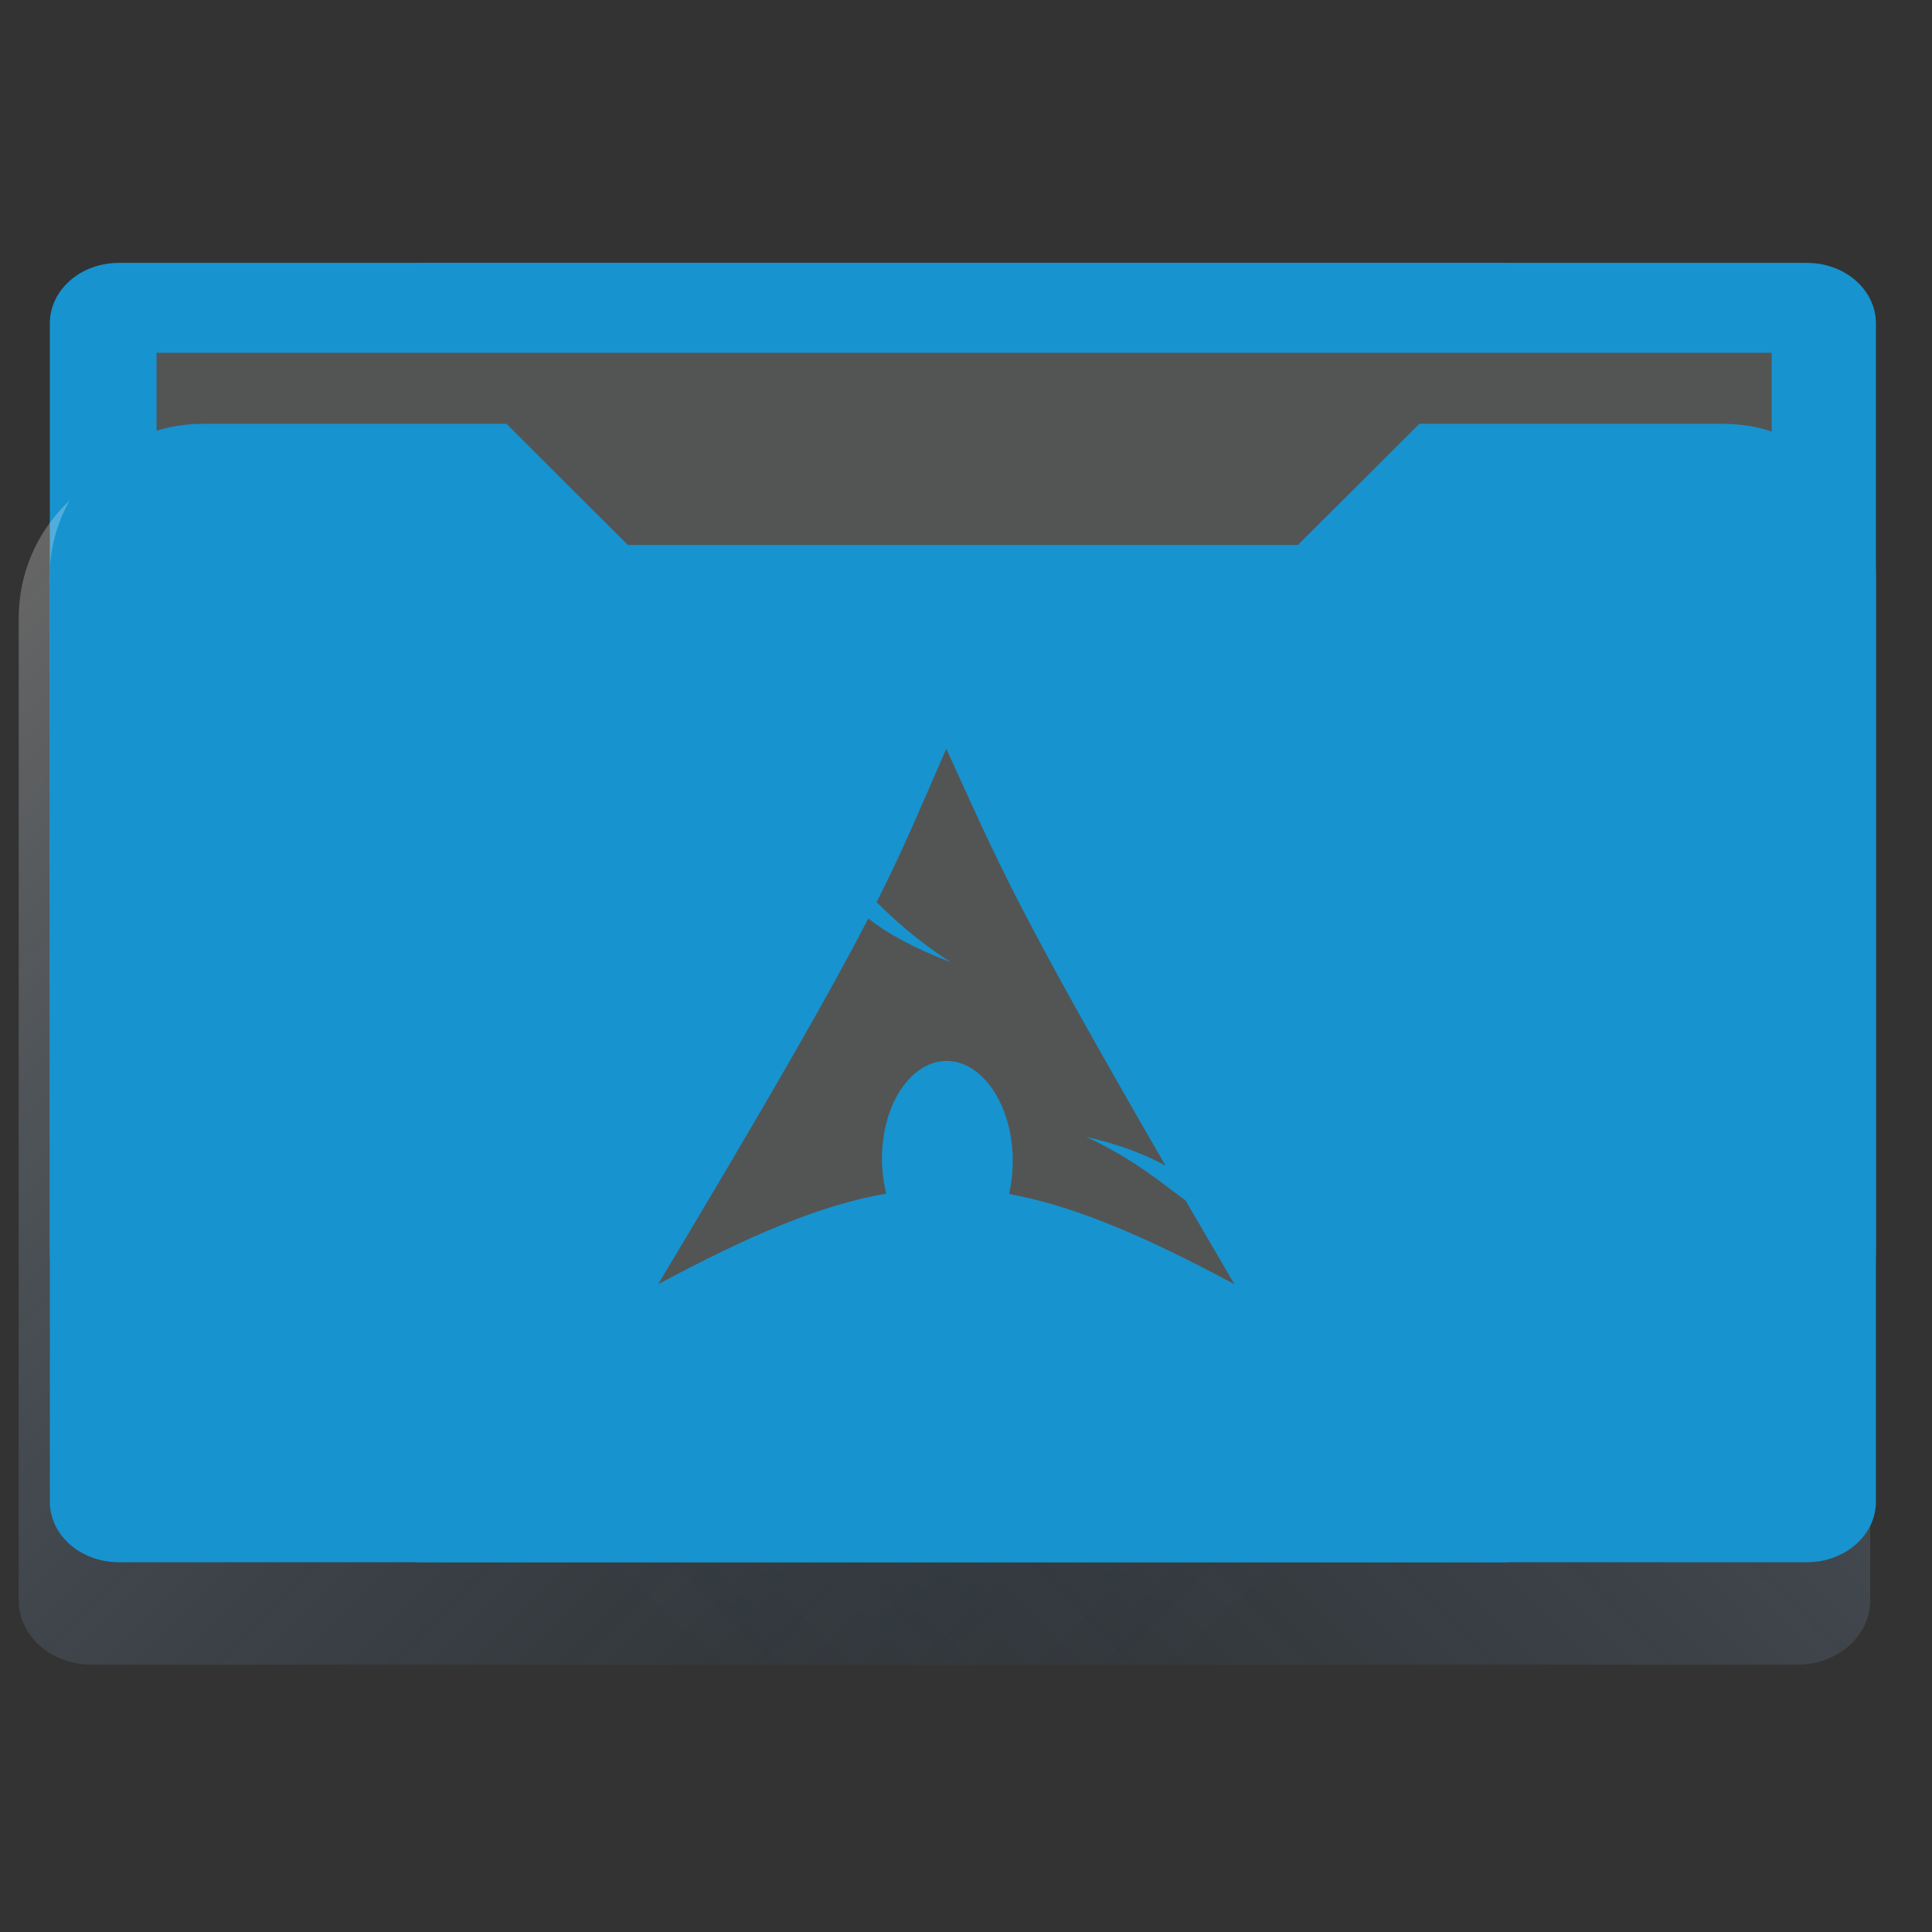 <?xml version="1.0" encoding="UTF-8" standalone="no"?>
<!-- Created with Inkscape (http://www.inkscape.org/) -->

<svg
   xmlns:dc="http://purl.org/dc/elements/1.1/"
   xmlns:cc="http://creativecommons.org/ns#"
   xmlns:rdf="http://www.w3.org/1999/02/22-rdf-syntax-ns#"
   xmlns:svg="http://www.w3.org/2000/svg"
   xmlns="http://www.w3.org/2000/svg"
   xmlns:xlink="http://www.w3.org/1999/xlink"
   xmlns:sodipodi="http://sodipodi.sourceforge.net/DTD/sodipodi-0.dtd"
   xmlns:inkscape="http://www.inkscape.org/namespaces/inkscape"
   width="48"
   height="48"
   viewBox="0 0 48 48"
   id="svg4162"
   version="1.1"
   inkscape:version="0.91 r13725"
   sodipodi:docname="concept-2.svg">
  <rect x="0" y="0" width="48" height="48" fill="#333333" stroke="none"/>
  <defs
     id="defs4164">
    <linearGradient
       gradientUnits="userSpaceOnUse"
       y2="1016.362"
       x2="46"
       y1="1016.362"
       x1="44"
       id="linearGradient4214"
       xlink:href="#linearGradient4200"
       gradientTransform="matrix(0.999,0,0,1,0.014,1)" />
    <linearGradient
       id="linearGradient4200">
      <stop
         style="stop-color:#000000;stop-opacity:0.4"
         offset="0"
         id="stop4202" />
      <stop
         style="stop-color:#000000;stop-opacity:0;"
         offset="1"
         id="stop4204" />
    </linearGradient>
    <linearGradient
       gradientTransform="matrix(0.999,0,0,1,0.001,1004.362)"
       gradientUnits="userSpaceOnUse"
       y2="38"
       x2="34"
       y1="7"
       x1="3"
       id="linearGradient4211"
       xlink:href="#linearGradient4165" />
    <linearGradient
       id="linearGradient4165">
      <stop
         id="stop4167"
         offset="0"
         style="stop-color:#ffffff;stop-opacity:0.25" />
      <stop
         id="stop4169"
         offset="1"
         style="stop-color:#177ed5;stop-opacity:0;" />
    </linearGradient>
    <linearGradient
       inkscape:collect="always"
       xlink:href="#linearGradient4165"
       id="linearGradient4331"
       gradientUnits="userSpaceOnUse"
       gradientTransform="matrix(-0.916,0,0,0.919,48.451,1009.127)"
       x1="3"
       y1="7"
       x2="34"
       y2="38" />
    <linearGradient
       inkscape:collect="always"
       xlink:href="#linearGradient4165"
       id="linearGradient4335"
       gradientUnits="userSpaceOnUse"
       gradientTransform="matrix(0.916,0,0,0.919,-1.522,1009.127)"
       x1="3"
       y1="7"
       x2="34"
       y2="38" />
  </defs>
  <sodipodi:namedview
     id="base"
     pagecolor="#ffffff"
     bordercolor="#666666"
     borderopacity="1.0"
     inkscape:pageopacity="0.0"
     inkscape:pageshadow="2"
     inkscape:zoom="5.6568542"
     inkscape:cx="27.319044"
     inkscape:cy="23.327783"
     inkscape:document-units="px"
     inkscape:current-layer="layer1"
     showgrid="false"
     units="px"
     inkscape:window-width="1366"
     inkscape:window-height="704"
     inkscape:window-x="0"
     inkscape:window-y="32"
     inkscape:window-maximized="1" />
  <g
     inkscape:label="Laag 1"
     inkscape:groupmode="layer"
     id="layer1"
     transform="translate(0,-1004.362)">
    <g
       id="g4345"
       transform="matrix(1,0,0,-1,0,2054.068)">
      <path
         inkscape:connector-curvature="0"
         id="path4347"
         d="m 42.826,1014.893 c 2.095,0 3.781,1.682 3.781,3.771 l 0,0.854 0,0.987 0,0.043 0,0.043 0,1.37 0,15.502 0,2.449 0,1.757 c 0,0.834 -0.765,1.506 -1.717,1.506 l -1.721,0 -30.932,0 -1.721,0 c -0.952,0 -1.717,-0.672 -1.717,-1.506 l 0,-1.757 0,-15.594 0,-1.54 0,-0.346 0,-0.471 c 0,-1.671 1.315,-3.025 3.016,-3.223 0.018,0 0.037,0 0.055,0 0.23,-0.043 0.466,-0.07 0.709,-0.07 l 1.89,0 c 0.109,0 0.211,0.024 0.318,0.034 l 16.696,-0.04 3.781,-3.771 5.671,0 0.517,0 1.373,0 z"
         style="fill:#1793d0;fill-opacity:1;stroke:none;stroke-width:2.276;stroke-linecap:round;stroke-linejoin:round;stroke-miterlimit:4;stroke-dasharray:none;stroke-opacity:1" />
      <path
         style="fill:#1793d0;fill-opacity:1;stroke:none;stroke-width:2.276;stroke-linecap:round;stroke-linejoin:round;stroke-miterlimit:4;stroke-dasharray:none;stroke-opacity:1"
         d="m 5.019,1014.893 c -2.095,0 -3.781,1.682 -3.781,3.771 l 0,0.854 0,0.987 0,0.043 0,0.043 0,1.37 0,15.502 0,2.449 0,1.757 c 0,0.834 0.765,1.506 1.717,1.506 l 1.721,0 30.932,0 1.721,0 c 0.952,0 1.717,-0.672 1.717,-1.506 l 0,-1.757 0,-15.594 0,-1.54 0,-0.346 0,-0.471 c 0,-1.671 -1.315,-3.025 -3.016,-3.223 -0.018,0 -0.037,0 -0.055,0 -0.23,-0.043 -0.466,-0.07 -0.709,-0.07 l -1.89,0 c -0.109,0 -0.211,0.024 -0.318,0.034 l -16.696,-0.04 -3.781,-3.771 -5.671,0 -0.517,0 -1.373,0 z"
         id="path4349"
         inkscape:connector-curvature="0" />
    </g>
    <rect
       style="opacity:1;fill:#535554;fill-opacity:1;stroke:none;stroke-width:1;stroke-miterlimit:4;stroke-dasharray:none;stroke-opacity:1"
       id="rect4351"
       width="40.128"
       height="4.773"
       x="3.889"
       y="1013.128" />
    <g
       id="g4337"
       transform="translate(0,2)">
      <path
         inkscape:connector-curvature="0"
         id="path4329"
         d="m 42.464,1013.721 c 2.216,0 4,1.784 4,4 l 0,0.906 0,1.047 0,0.046 0,0.046 0,1.453 0,16.442 0,2.598 0,1.864 c 0,0.885 -0.809,1.598 -1.816,1.598 l -1.82,0 -32.725,0 -1.82,0 c -1.007,0 -1.816,-0.713 -1.816,-1.598 l 0,-1.864 0,-16.54 0,-1.633 0,-0.367 0,-0.5 c 0,-1.772 1.391,-3.208 3.191,-3.418 0.019,0 0.04,0 0.059,0 0.243,-0.046 0.493,-0.074 0.75,-0.074 l 2,0 c 0.115,0 0.223,0.026 0.336,0.036 l 17.663,-0.042 4,-4 6.547,0 1.027,0 0.426,0 z"
         style="fill:url(#linearGradient4331);fill-opacity:1;stroke:none;stroke-width:2.276;stroke-linecap:round;stroke-linejoin:round;stroke-miterlimit:4;stroke-dasharray:none;stroke-opacity:1" />
      <path
         style="fill:url(#linearGradient4335);fill-opacity:1;stroke:none;stroke-width:2.276;stroke-linecap:round;stroke-linejoin:round;stroke-miterlimit:4;stroke-dasharray:none;stroke-opacity:1"
         d="m 4.465,1013.721 c -2.216,0 -4,1.784 -4,4 l 0,0.906 0,1.047 0,0.046 0,0.046 0,1.453 0,16.442 0,2.598 0,1.864 c 0,0.885 0.809,1.598 1.816,1.598 l 1.82,0 32.725,0 1.82,0 c 1.007,0 1.816,-0.713 1.816,-1.598 l 0,-1.864 0,-16.54 0,-1.633 0,-0.367 0,-0.5 c 0,-1.772 -1.391,-3.208 -3.191,-3.418 -0.019,0 -0.04,0 -0.059,0 -0.243,-0.046 -0.493,-0.074 -0.75,-0.074 l -2,0 c -0.115,0 -0.223,0.026 -0.336,0.036 l -17.663,-0.042 -4,-4 -6.547,0 -1.027,0 -0.426,0 z"
         id="path4333"
         inkscape:connector-curvature="0" />
    </g>
    <g
       id="g4341">
      <path
         style="fill:#1793d0;fill-opacity:1;stroke:none;stroke-width:2.276;stroke-linecap:round;stroke-linejoin:round;stroke-miterlimit:4;stroke-dasharray:none;stroke-opacity:1"
         d="m 42.826,1014.893 c 2.095,0 3.781,1.682 3.781,3.771 l 0,0.854 0,0.987 0,0.043 0,0.043 0,1.37 0,15.502 0,2.449 0,1.757 c 0,0.834 -0.765,1.506 -1.717,1.506 l -1.721,0 -30.932,0 -1.721,0 c -0.952,0 -1.717,-0.672 -1.717,-1.506 l 0,-1.757 0,-15.594 0,-1.54 0,-0.346 0,-0.471 c 0,-1.671 1.315,-3.025 3.016,-3.223 0.018,0 0.037,0 0.055,0 0.23,-0.043 0.466,-0.07 0.709,-0.07 l 1.89,0 c 0.109,0 0.211,0.024 0.318,0.034 l 16.696,-0.04 3.781,-3.771 5.671,0 0.517,0 1.373,0 z"
         id="path4319"
         inkscape:connector-curvature="0" />
      <path
         inkscape:connector-curvature="0"
         id="rect4197"
         d="m 5.019,1014.893 c -2.095,0 -3.781,1.682 -3.781,3.771 l 0,0.854 0,0.987 0,0.043 0,0.043 0,1.37 0,15.502 0,2.449 0,1.757 c 0,0.834 0.765,1.506 1.717,1.506 l 1.721,0 30.932,0 1.721,0 c 0.952,0 1.717,-0.672 1.717,-1.506 l 0,-1.757 0,-15.594 0,-1.54 0,-0.346 0,-0.471 c 0,-1.671 -1.315,-3.025 -3.016,-3.223 -0.018,0 -0.037,0 -0.055,0 -0.23,-0.043 -0.466,-0.07 -0.709,-0.07 l -1.89,0 c -0.109,0 -0.211,0.024 -0.318,0.034 l -16.696,-0.04 -3.781,-3.771 -5.671,0 -0.517,0 -1.373,0 z"
         style="fill:#1793d0;fill-opacity:1;stroke:none;stroke-width:2.276;stroke-linecap:round;stroke-linejoin:round;stroke-miterlimit:4;stroke-dasharray:none;stroke-opacity:1" />
    </g>
    <path
       inkscape:connector-curvature="0"
       style="fill:#535554;fill-opacity:1;fill-rule:evenodd;stroke:none;stroke-width:0.814;stroke-linecap:round;stroke-linejoin:round;stroke-miterlimit:10;stroke-dasharray:none;stroke-opacity:1"
       d="m 23.511,1022.964 c -0.637,1.452 -1.022,2.403 -1.732,3.812 0.435,0.429 0.969,0.925 1.836,1.489 -0.932,-0.356 -1.568,-0.712 -2.043,-1.083 -0.908,1.761 -2.333,4.266 -5.221,9.087 2.269,-1.217 4.029,-1.967 5.668,-2.253 -0.07,-0.281 -0.11,-0.587 -0.107,-0.904 l 0.002,-0.066 c 0.036,-1.351 0.793,-2.392 1.689,-2.321 0.896,0.071 1.593,1.225 1.557,2.576 -0.007,0.254 -0.037,0.498 -0.091,0.725 1.621,0.295 3.362,1.042 5.6,2.243 -0.441,-0.755 -0.837,-1.434 -1.214,-2.082 -0.593,-0.427 -1.209,-0.982 -2.47,-1.584 0.867,0.209 1.489,0.45 1.973,0.72 -3.826,-6.618 -4.136,-7.497 -5.448,-10.358 z"
       id="path6557" />
  </g>
</svg>
